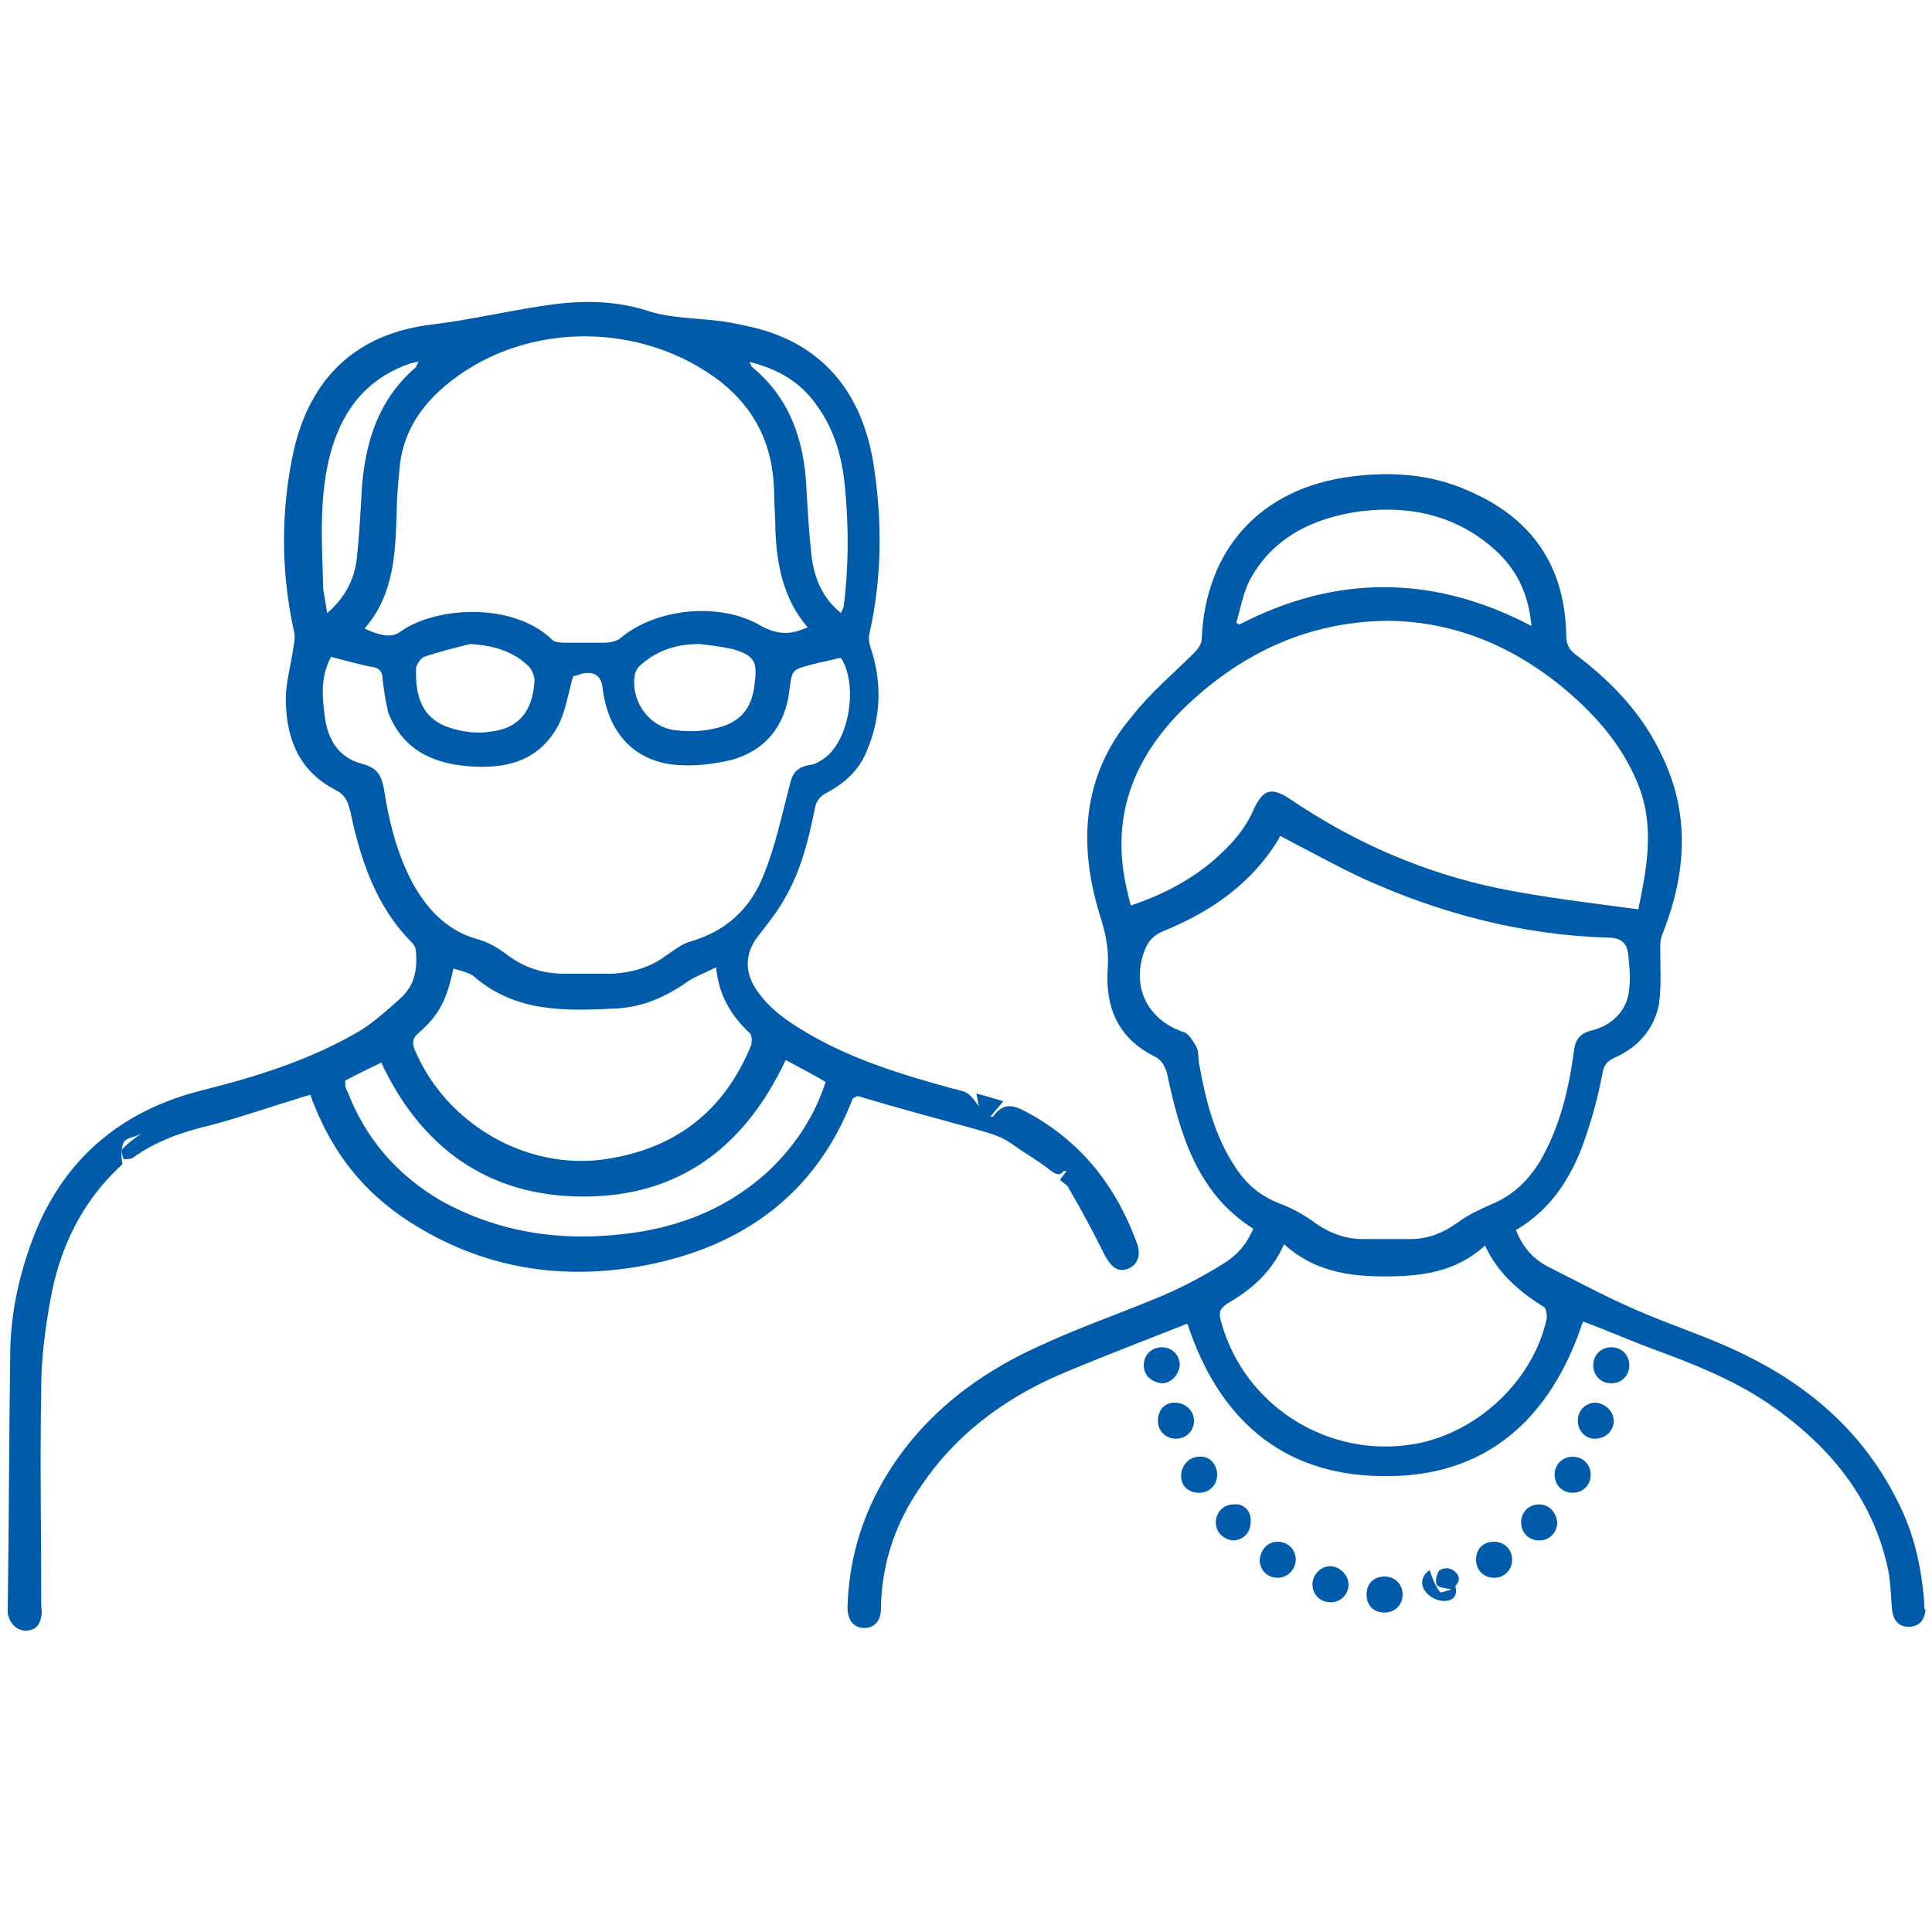 <?xml version="1.0" encoding="utf-8"?>
<!-- Generator: Adobe Illustrator 24.3.0, SVG Export Plug-In . SVG Version: 6.00 Build 0)  -->
<svg version="1.1" id="Layer_1" xmlns="http://www.w3.org/2000/svg" xmlns:xlink="http://www.w3.org/1999/xlink" x="0px" y="0px"
	 viewBox="0 0 150 150" style="enable-background:new 0 0 150 150;" xml:space="preserve">
<style type="text/css">
	.st0{fill:#5F6368;}
	.st1{fill:#005BAB;}
</style>
<path class="st0" d="M2053.7-657.2c-2.1,0-3.6,0-5.1,0C2049.8-661.3,2051.5-660.2,2053.7-657.2z"/>
<g>
	<path class="st1" d="M66.6,85.1c3,0.9,6,1.7,8.9,2.5c1,0.3,2,0.5,2.9,1.1c1.1,0.8,2.2,1.4,3.2,2.2c0.4,0.3,0.7,0.4,1,0
		c0,0,0.1,0,0.2,0c-0.1,0.2-0.3,0.4-0.5,0.7c0.3,0.3,0.6,0.4,0.7,0.7c1,1.7,1.9,3.4,2.8,5.2c0.5,0.9,1,1.3,1.8,1
		c0.7-0.3,1-1,0.7-1.9c-1.6-4.4-4.2-7.8-8.3-10.1c-1.1-0.6-2-1.1-2.9,0.2c0,0-0.1,0-0.2,0c0.3-0.4,0.6-0.7,1-1.2
		c-0.7-0.2-1.3-0.4-2.1-0.6c0.1,0.4,0.1,0.6,0.2,1c-0.8-1.1-0.8-1.1-2.1-1.4c-4-1.1-7.9-2.3-11.4-4.4c-1.5-0.9-2.8-1.8-3.8-3.3
		c-1-1.5-0.8-3,0.3-4.3c0.7-0.9,1.4-1.8,1.9-2.7c1.3-2.2,1.9-4.7,2.4-7.2c0.1-0.4,0.4-0.8,0.8-1c1.5-0.8,2.6-1.8,3.2-3.3
		c1.1-2.6,1.2-5.3,0.3-8c-0.1-0.3-0.2-0.7-0.1-1.1c1-4.4,1-8.9,0.3-13.3c-0.9-5.4-3.9-9.2-9.4-10.5c-0.9-0.2-1.8-0.4-2.7-0.5
		c-1.7-0.2-3.5-0.2-5.2-0.7c-2.4-0.8-4.8-0.9-7.3-0.6c-3.2,0.4-6.4,1.2-9.7,1.6c-5.8,0.7-9.4,4.1-10.7,9.8c-1,4.6-1,9.3,0,13.9
		c0.1,0.4,0.1,0.8,0,1.2c-0.2,1.6-0.7,3.1-0.6,4.6c0.1,2.8,1.1,5.2,3.8,6.6c0.8,0.4,1,0.9,1.2,1.7c0.8,3.8,2,7.4,4.8,10.2
		c0.2,0.2,0.3,0.5,0.3,0.7c0.1,1.4-0.1,2.6-1.2,3.6c-1,0.9-2,1.8-3.1,2.5c-3.9,2.3-8.1,3.6-12.5,4.7C9.3,86.3,4.8,90.1,2.5,96.3
		c-1,2.7-1.6,5.4-1.7,8.3c-0.1,6.8-0.1,13.6-0.2,20.4c0,0.2,0,0.4,0.1,0.6c0.2,0.6,0.7,1,1.3,1c0.7,0,1.1-0.4,1.2-1.1
		c0.1-0.3,0-0.6,0-0.9c0-5.6-0.1-11.2,0-16.8c0-2.3,0.3-4.6,0.7-6.8c0.7-4.1,2.5-7.8,5.6-10.6c-0.1-0.6-0.1-1.3,0.1-1.7
		c0.2-0.4,0.9-0.4,1.4-0.7c-0.6,0.4-1.1,0.8-1.5,1.2c-0.1,0.1,0,0.6,0.1,0.8c0.2,0,0.5,0,0.7-0.1c1.8-1.3,3.8-2,5.9-2.5
		c2.3-0.6,4.6-1.4,6.9-2.1c0.3-0.1,0.6-0.2,1-0.3c0.1,0.3,0.2,0.6,0.3,0.8c1.5,3.8,3.9,6.8,7.3,9c5.7,3.7,12,4.7,18.6,3.4
		c7.5-1.5,13.1-5.6,15.9-12.9C66.5,85.1,66.6,85.1,66.6,85.1z M63.5,31.6c1.3,1.8,1.9,4,2.1,6.2c0.3,3.1,0.3,6.2-0.1,9.3
		c0,0.1-0.1,0.2-0.2,0.5c-1.5-1.2-2.1-2.8-2.3-4.5c-0.2-1.8-0.3-3.6-0.4-5.4c-0.2-3.6-1.3-6.8-4.2-9.2c-0.1-0.1-0.1-0.2-0.2-0.4
		C60.6,28.7,62.3,29.8,63.5,31.6z M35,29.6c6-4.7,14.9-4.6,20.9,0c2.8,2.2,4.1,5,4.2,8.5c0,1,0.1,2,0.1,3c0.1,2.7,0.6,5.4,2.5,7.6
		c-1.3,0.6-2.3,0.6-3.6-0.1c-3.2-1.9-8.2-1.4-11,1c-0.3,0.2-0.8,0.3-1.1,0.3c-1,0-2,0-3,0c-0.4,0-1,0-1.2-0.3
		c-3.1-2.9-9.1-2.5-11.8-0.5c-0.6,0.4-1.4,0.3-2.7-0.3c2.3-2.6,2.4-5.9,2.5-9.1c0-1,0.1-2,0.2-3.1C31.2,33.6,32.7,31.4,35,29.6z
		 M58.6,53c-0.2,2.1-1.2,3.2-3.3,3.6c-0.9,0.2-1.9,0.2-2.8,0.1c-2.1-0.2-3.6-2.3-3.2-4.4c0.1-0.3,0.3-0.6,0.6-0.8
		c1.3-1.1,2.8-1.5,4.4-1.5c0.9,0.1,1.7,0.2,2.6,0.4C58.6,50.9,58.8,51.4,58.6,53z M41.5,52.8c-0.1,1.9-0.8,3.7-3.4,4
		c-0.6,0.1-1.3,0.1-1.9,0c-2.7-0.4-4-1.7-3.9-4.9c0-0.3,0.4-0.8,0.6-0.9c1.2-0.4,2.4-0.7,3.6-1c1.7,0.1,3.2,0.5,4.4,1.6
		C41.2,51.8,41.5,52.4,41.5,52.8z M25.8,34.7c1-3.2,2.9-5.4,6.1-6.5c0.1,0,0.3-0.1,0.6-0.1c-0.1,0.2-0.2,0.3-0.2,0.4
		c-2.9,2.5-3.9,5.7-4.2,9.3c-0.1,1.9-0.2,3.7-0.4,5.6c-0.2,1.6-0.9,3-2.3,4.2c-0.1-0.7-0.2-1.2-0.3-1.8C25,42.1,24.7,38.3,25.8,34.7
		z M32,68.5c-1.2-2.3-1.8-4.7-2.2-7.3c-0.2-1-0.5-1.6-1.7-1.9c-1.9-0.5-2.7-2-2.9-3.8c-0.2-1.5-0.3-3,0.5-4.5
		c1.2,0.3,2.2,0.6,3.3,0.8c0.5,0.1,0.7,0.4,0.7,0.9c0.1,0.8,0.2,1.6,0.4,2.4c0,0,0,0.1,0,0.1c1.1,3,3.5,4.1,6.4,4.3
		c2.8,0.2,5.3-0.4,6.8-3.1c0.6-1.1,0.8-2.5,1.2-3.9c0.1,0,0.4-0.1,0.7-0.2c1-0.2,1.5,0.2,1.6,1.2c0.4,3.3,2.4,5.7,5.9,5.9
		c1.4,0.1,2.8-0.1,4.1-0.4c2.8-0.8,4.2-2.8,4.5-5.5c0.2-1.5,0.2-1.5,1.7-1.9c0.7-0.2,1.4-0.3,2.1-0.5c0.1,0,0.1,0,0.2,0
		c1.3,2,0.7,6.2-1.2,7.7c-0.4,0.3-0.9,0.6-1.3,0.6c-1,0.2-1.3,0.7-1.5,1.6c-0.6,2.3-1.1,4.7-2,6.9c-1,2.6-2.9,4.4-5.7,5.2
		c-0.7,0.2-1.3,0.7-1.9,1.1c-1.2,0.9-2.6,1.3-4.1,1.4c-1.3,0-2.5,0-3.8,0c-1.7,0-3.2-0.5-4.6-1.6c-0.7-0.5-1.4-0.9-2.2-1.1
		C34.6,72.2,33.1,70.5,32,68.5z M32.5,80.2c1.6-1.4,2.2-2.6,2.7-5c0.6,0.2,1.3,0.3,1.7,0.7c3.2,2.7,7,2.6,10.9,2.4
		c2.1-0.1,3.9-0.9,5.6-2.1c0.6-0.4,1.4-0.7,2.2-1.1c0.2,2.2,1.2,3.8,2.6,5.1c0.2,0.2,0.2,0.7,0.1,1c-2.1,5.1-5.9,8-11.3,8.8
		c-6.2,0.9-12.4-2.8-14.8-8.5C32,81,32,80.6,32.5,80.2z M60,90.6c-3.2,3.1-7.1,4.7-11.5,5.2c-5,0.6-9.8-0.1-14.3-2.6
		c-3.4-2-5.8-4.8-7.2-8.4c-0.1-0.2-0.2-0.4-0.2-0.6c0-0.1,0-0.2,0-0.3c0.9-0.5,1.8-0.9,2.8-1.4c3.1,6.6,8.3,10.4,15.7,10.4
		c7.4,0,12.5-3.8,15.7-10.6c1.1,0.6,2.1,1.1,3.1,1.7C63.3,86.5,61.9,88.7,60,90.6z"/>
	<path class="st1" d="M149.4,124.5c-0.2-2.8-0.8-5.5-2.1-8c-2.6-5.2-6.7-8.8-11.8-11.3c-2.8-1.4-5.8-2.3-8.7-3.6
		c-2.3-1-4.5-2.2-6.7-3.3c-1.1-0.6-1.9-1.5-2.4-2.8c2.9-1.7,4.5-4.4,5.5-7.5c0.5-1.5,0.9-3,1.2-4.6c0.1-0.6,0.3-1,1-1.3
		c1.8-0.8,3-2.2,3.4-4.1c0.2-1.4,0.1-2.9,0.1-4.3c0-0.3,0-0.7,0.1-1c1.9-4.7,2.3-9.4,0-14.1c-1.5-3.2-3.9-5.7-6.7-7.8
		c-0.5-0.4-0.7-0.8-0.7-1.5c-0.1-5.4-2.7-9.1-7.6-11.2c-2.9-1.3-6-1.5-9.1-1.1c-7,0.9-11.3,5.6-11.6,12.6c0,0.4-0.3,0.8-0.6,1.1
		c-1.6,1.6-3.4,3.1-4.8,4.9c-4,4.7-4.2,10.2-2.4,15.8c0.4,1.3,0.6,2.5,0.5,3.8c-0.2,3,0.8,5.4,3.6,6.8c0.6,0.3,0.8,0.7,1,1.3
		c1,4.7,2.3,9.3,6.7,12.1c-0.5,1.2-1.3,2.1-2.3,2.7c-1.6,1-3.3,1.9-5,2.6c-3.1,1.3-6.3,2.4-9.3,3.8c-5.1,2.3-9.4,5.7-12.2,10.6
		c-1.7,3-2.6,6.2-2.7,9.7c0,1,0.5,1.6,1.3,1.6c0.8,0,1.3-0.6,1.3-1.5c0-0.1,0-0.2,0-0.3c0.1-3.4,1.2-6.5,3.1-9.2
		c2.6-3.9,6.3-6.7,10.6-8.6c3.3-1.4,6.7-2.7,10-4c0,0,0.1,0,0.1,0c2.4,7.3,7.3,11.7,15,11.8c8.1,0.2,13.2-4.4,15.7-12
		c1.9,0.7,3.7,1.5,5.6,2.2c3,1.1,6,2.3,8.7,4.1c4.7,3.2,8.2,7.3,9.4,13c0.2,1,0.2,2.1,0.3,3.1c0.1,0.8,0.5,1.3,1.3,1.3
		c0.8,0,1.2-0.5,1.3-1.3C149.4,125,149.4,124.8,149.4,124.5z M97,45.1c1.8-3.4,5-4.9,8.6-5.4c4.1-0.5,7.8,0.4,10.8,3.3
		c1.5,1.5,2.3,3.3,2.5,5.6c-7.6-4-15.2-4-22.7-0.1c-0.1-0.1-0.2-0.1-0.2-0.2C96.3,47.3,96.5,46.1,97,45.1z M87.5,69.1
		c-1.3-5.5,0.4-10.1,4.3-14c4.4-4.3,9.6-6.8,15.8-6.9c5,0,9.5,1.8,13.4,4.9c2.6,2.1,4.8,4.5,6.1,7.6c1.4,3.3,0.8,6.5,0.1,9.9
		c-3.7-0.5-7.2-0.9-10.7-1.6c-5.9-1.2-11.4-3.6-16.4-7c-1.4-0.9-2-0.7-2.7,0.7c-0.7,1.7-1.9,3-3.3,4.2c-1.8,1.5-3.9,2.6-6.3,3.4
		C87.7,70,87.6,69.5,87.5,69.1z M95.9,90.6c-1.6-2.4-2.3-5.2-2.8-8c-0.1-0.4,0-0.9-0.2-1.3c-0.3-0.5-0.6-1.1-1.1-1.2
		c-2.8-1-4-3.6-2.9-6.4c0.3-0.7,0.7-1.1,1.4-1.4c3.7-1.5,6.9-3.7,9-7.2c0-0.1,0.1-0.2,0.1-0.2c2.1,1.1,4.1,2.2,6.2,3.2
		c6.1,2.8,12.5,4.5,19.3,4.7c0.9,0,1.4,0.4,1.5,1.2c0.1,0.9,0.2,1.8,0.1,2.7c-0.1,1.7-1.3,2.9-2.9,3.3c-0.9,0.2-1.3,0.7-1.4,1.6
		c-0.4,3-1.1,5.9-2.6,8.5c-0.9,1.5-2.1,2.7-3.8,3.4c-0.9,0.4-1.8,0.8-2.6,1.4c-1.1,0.8-2.3,1.3-3.7,1.3c-1.2,0-2.5,0-3.7,0
		c-1.4,0-2.7-0.5-3.9-1.4c-0.7-0.5-1.6-1-2.4-1.3C97.9,92.9,96.8,92,95.9,90.6z M120.1,102.3c-1,4.8-5.3,8.9-10.2,9.8
		c-6.7,1.2-13.3-2.9-15.1-9.5c-0.2-0.7-0.1-1,0.5-1.4c1.9-1.1,3.4-2.4,4.4-4.6c2.3,2.1,5,2.5,7.8,2.5c2.8,0,5.5-0.3,7.8-2.4
		c1,2.2,2.7,3.6,4.6,4.8C120,101.5,120.1,102,120.1,102.3z"/>
	<path class="st1" d="M93.1,113.1c-0.8,0-1.4,0.7-1.4,1.5c0,0.8,0.6,1.3,1.4,1.3c0.8,0,1.4-0.6,1.4-1.4
		C94.5,113.7,93.9,113,93.1,113.1z"/>
	<path class="st1" d="M99.2,119.7c-0.8,0-1.3,0.6-1.4,1.4c0,0.8,0.6,1.4,1.4,1.4c0.8,0,1.4-0.7,1.4-1.4
		C100.6,120.3,100,119.7,99.2,119.7z"/>
	<path class="st1" d="M107.5,122.4c-0.8,0-1.4,0.5-1.4,1.4c0,0.8,0.5,1.4,1.4,1.4c0.8,0,1.4-0.6,1.4-1.4
		C108.9,123,108.3,122.4,107.5,122.4z"/>
	<path class="st1" d="M91.6,106c0-0.8-0.6-1.4-1.4-1.4c-0.8,0-1.4,0.6-1.4,1.4c0,0.8,0.6,1.3,1.4,1.4
		C90.9,107.4,91.5,106.8,91.6,106z"/>
	<path class="st1" d="M125.1,104.6c-0.8,0-1.4,0.6-1.4,1.4c0,0.8,0.6,1.4,1.4,1.4c0.8,0,1.4-0.6,1.4-1.4
		C126.5,105.2,125.9,104.6,125.1,104.6z"/>
	<path class="st1" d="M92.7,110.3c0-0.8-0.7-1.4-1.5-1.4c-0.8,0-1.3,0.6-1.3,1.4c0,0.8,0.6,1.4,1.4,1.4
		C92.1,111.7,92.7,111.1,92.7,110.3z"/>
	<path class="st1" d="M122.1,113.1c-0.8,0-1.4,0.6-1.4,1.4c0,0.8,0.6,1.4,1.4,1.4c0.8,0,1.4-0.6,1.4-1.4
		C123.5,113.7,122.9,113.1,122.1,113.1z"/>
	<path class="st1" d="M116,119.7c-0.8,0-1.4,0.5-1.4,1.4c0,0.8,0.6,1.4,1.4,1.4c0.8,0,1.4-0.6,1.4-1.4
		C117.4,120.3,116.8,119.7,116,119.7z"/>
	<path class="st1" d="M103.3,121.6c-0.8,0-1.4,0.7-1.4,1.4c0,0.8,0.6,1.4,1.4,1.4c0.8,0,1.4-0.6,1.4-1.4
		C104.7,122.3,104,121.6,103.3,121.6z"/>
	<path class="st1" d="M119.5,116.8c-0.8,0-1.4,0.6-1.4,1.4c0,0.8,0.6,1.4,1.4,1.4c0.8,0,1.4-0.6,1.4-1.4
		C120.8,117.3,120.2,116.8,119.5,116.8z"/>
	<path class="st1" d="M123.9,108.9c-0.8,0-1.4,0.6-1.4,1.4c0,0.8,0.6,1.4,1.3,1.4c0.8,0,1.4-0.5,1.5-1.3
		C125.3,109.6,124.7,109,123.9,108.9z"/>
	<path class="st1" d="M95.8,116.8c-0.8,0-1.4,0.6-1.4,1.4c0,0.8,0.6,1.3,1.3,1.4c0.8,0,1.4-0.6,1.4-1.4
		C97.2,117.4,96.6,116.7,95.8,116.8z"/>
	<path class="st1" d="M112.6,121.8c-0.3-0.1-0.8,0-0.9,0.2c-0.2,0.3-0.3,0.9-0.1,1.1c0.2,0.2,0.7,0.2,1.1,0.3
		c-0.4,0.1-0.8,0.3-0.9,0.2c-0.4-0.5-0.6-1.1-0.8-1.7c-0.6,0.4-0.8,1.1-0.3,1.7c0.3,0.4,0.9,0.7,1.4,0.7c0.6,0,1.1-0.3,0.9-1.1
		c0,0,0,0,0,0c0,0,0,0,0,0c0,0,0,0,0,0c0,0,0,0,0,0c0,0,0,0,0,0c0,0,0,0,0,0c0-0.1,0.1-0.2,0.1-0.2
		C113.5,122.5,113.1,122,112.6,121.8z"/>
</g>
</svg>
